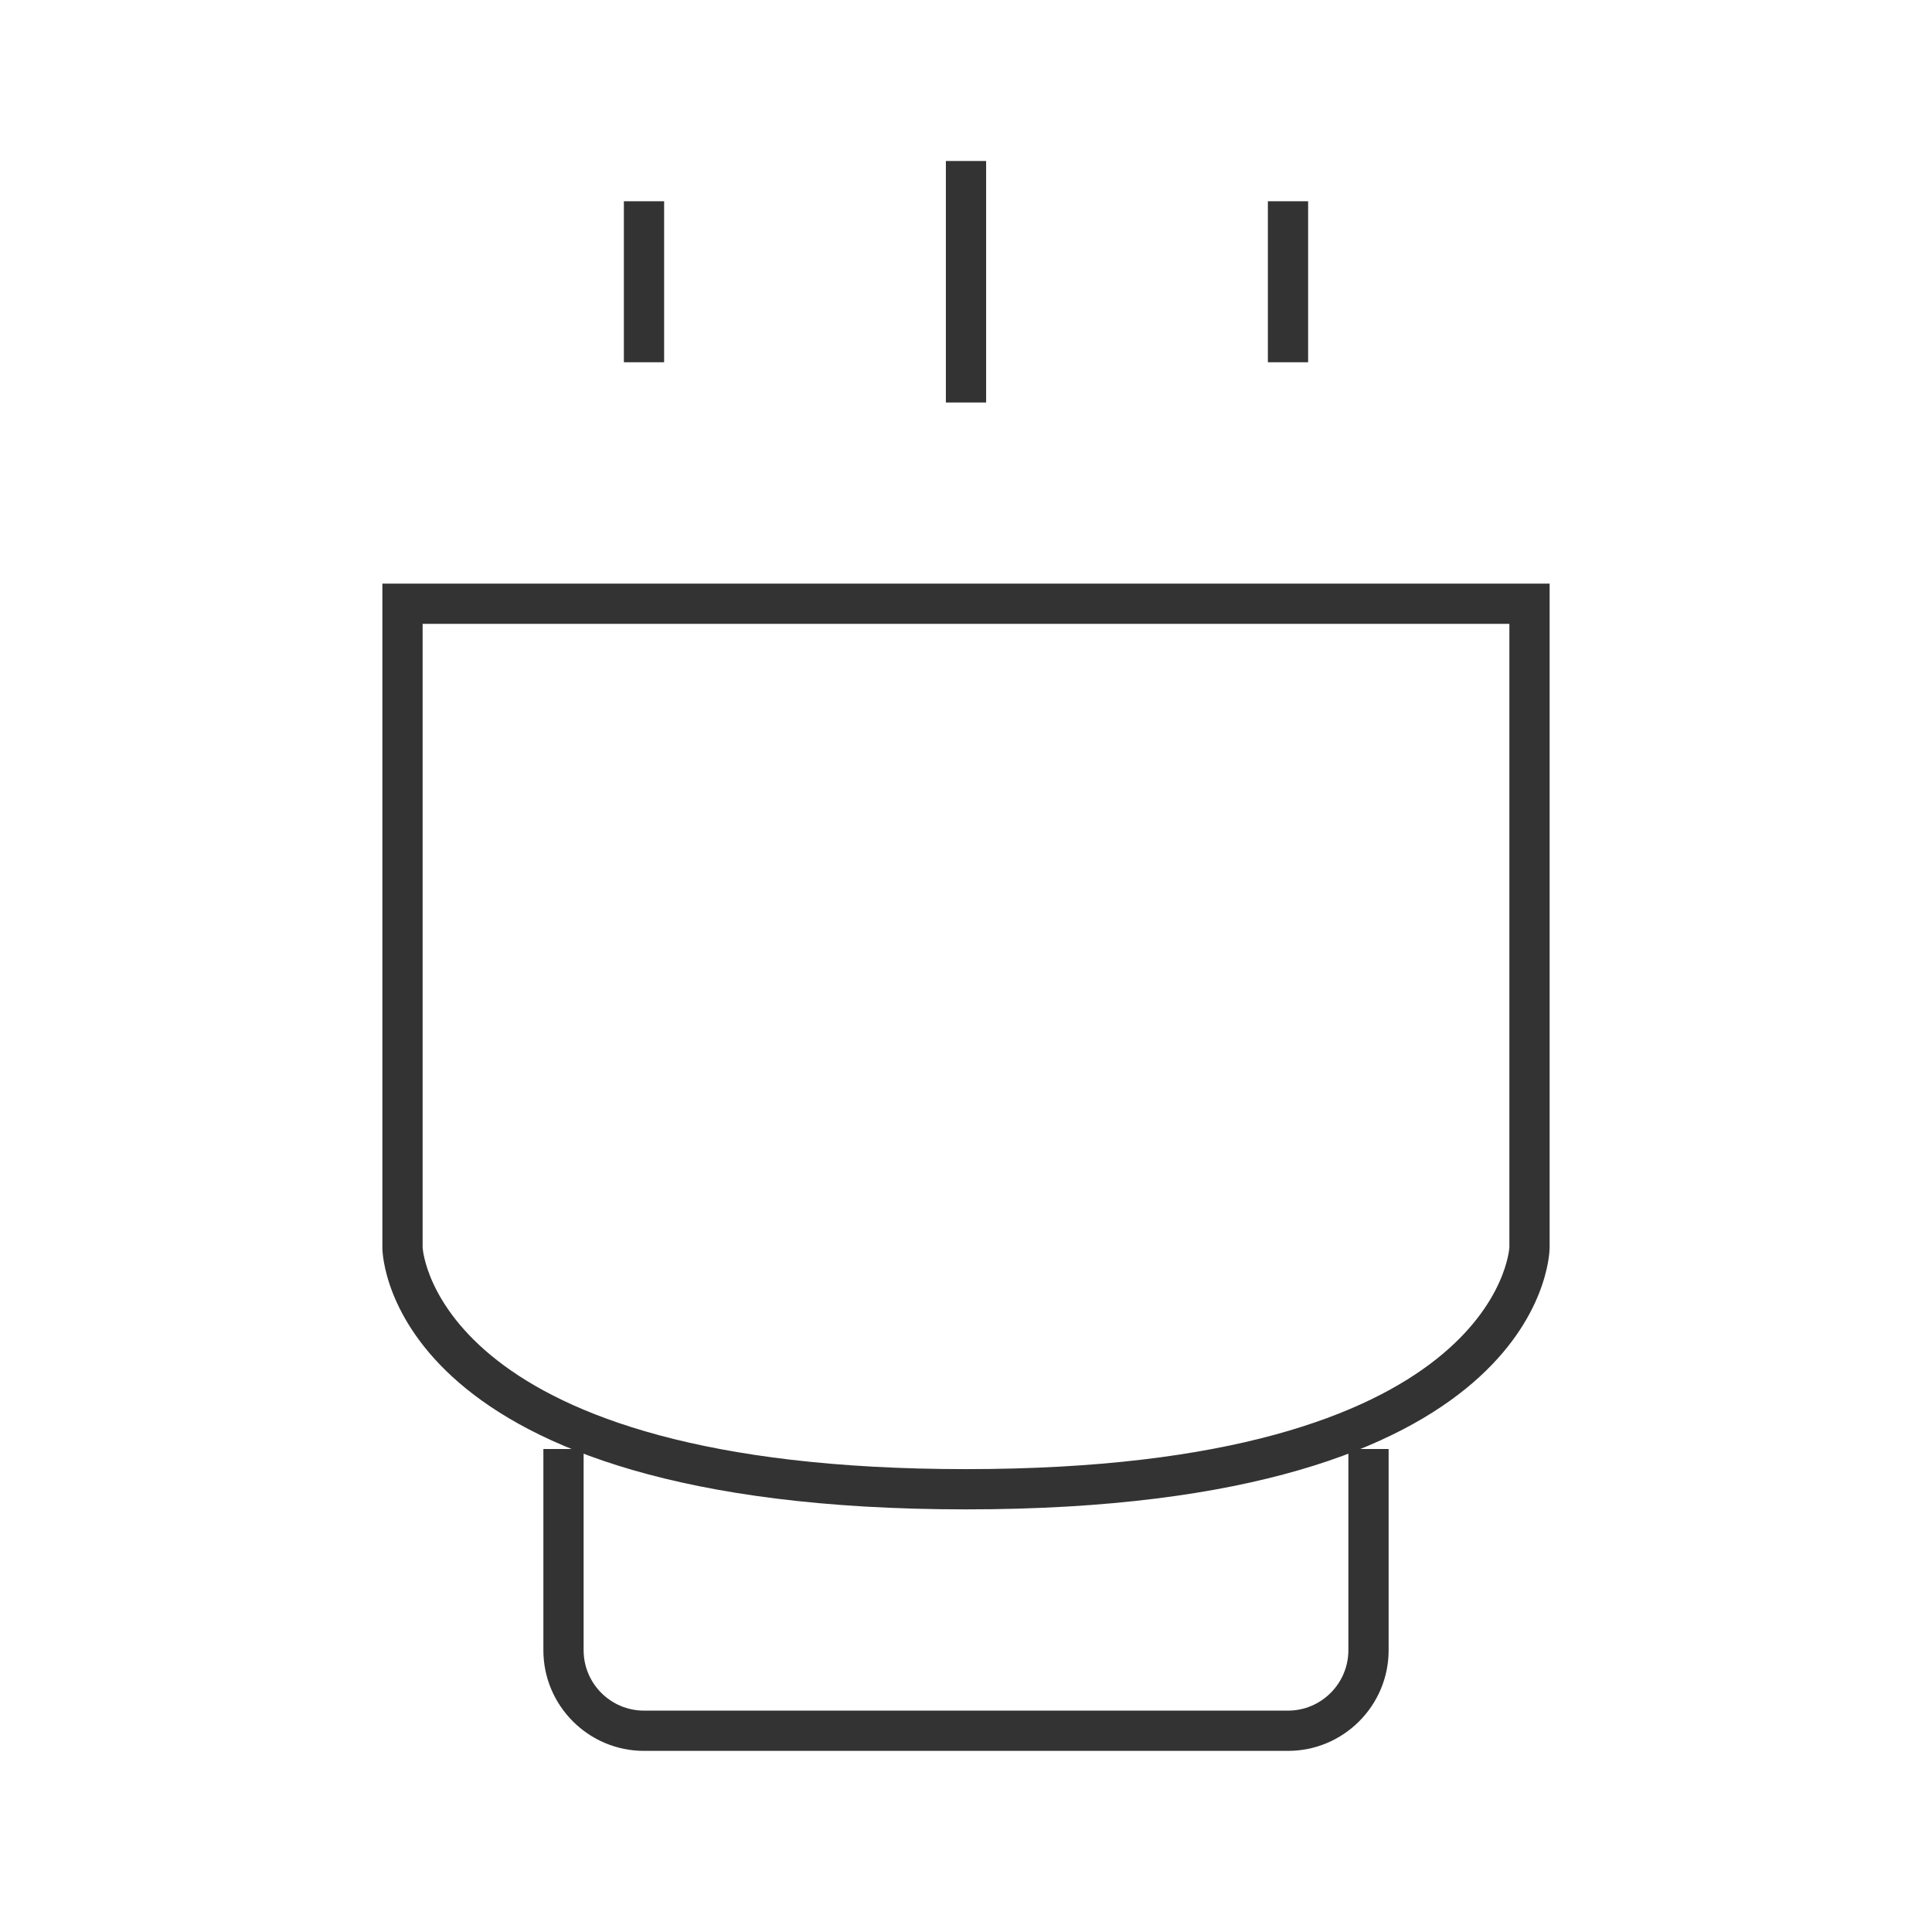 <?xml version="1.0" encoding="iso-8859-1"?>
<svg version="1.1" id="&#x56FE;&#x5C42;_1" xmlns="http://www.w3.org/2000/svg" xmlns:xlink="http://www.w3.org/1999/xlink" x="0px"
	 y="0px" viewBox="0 0 24 24" style="enable-background:new 0 0 24 24;" xml:space="preserve">
<path style="fill:#333333;" d="M12,18.75c-7.129,0-7.249-3.114-7.25-3.247V7.25h14.5v8.25C19.248,15.636,19.129,18.75,12,18.75z
	 M5.25,15.496C5.254,15.567,5.469,18.25,12,18.25c6.586,0,6.749-2.728,6.75-2.756V7.75H5.25V15.496z"/>
<rect x="11.75" y="2" style="fill:#333333;" width="0.5" height="3"/>
<rect x="7.75" y="2.5" style="fill:#333333;" width="0.5" height="2"/>
<rect x="15.75" y="2.5" style="fill:#333333;" width="0.5" height="2"/>
<path style="fill:#333333;" d="M16,21.75H8c-0.689,0-1.25-0.561-1.25-1.25V18h0.5v2.5c0,0.413,0.336,0.75,0.75,0.75h8
	c0.413,0,0.75-0.337,0.75-0.75V18h0.5v2.5C17.25,21.189,16.689,21.75,16,21.75z"/>
</svg>






